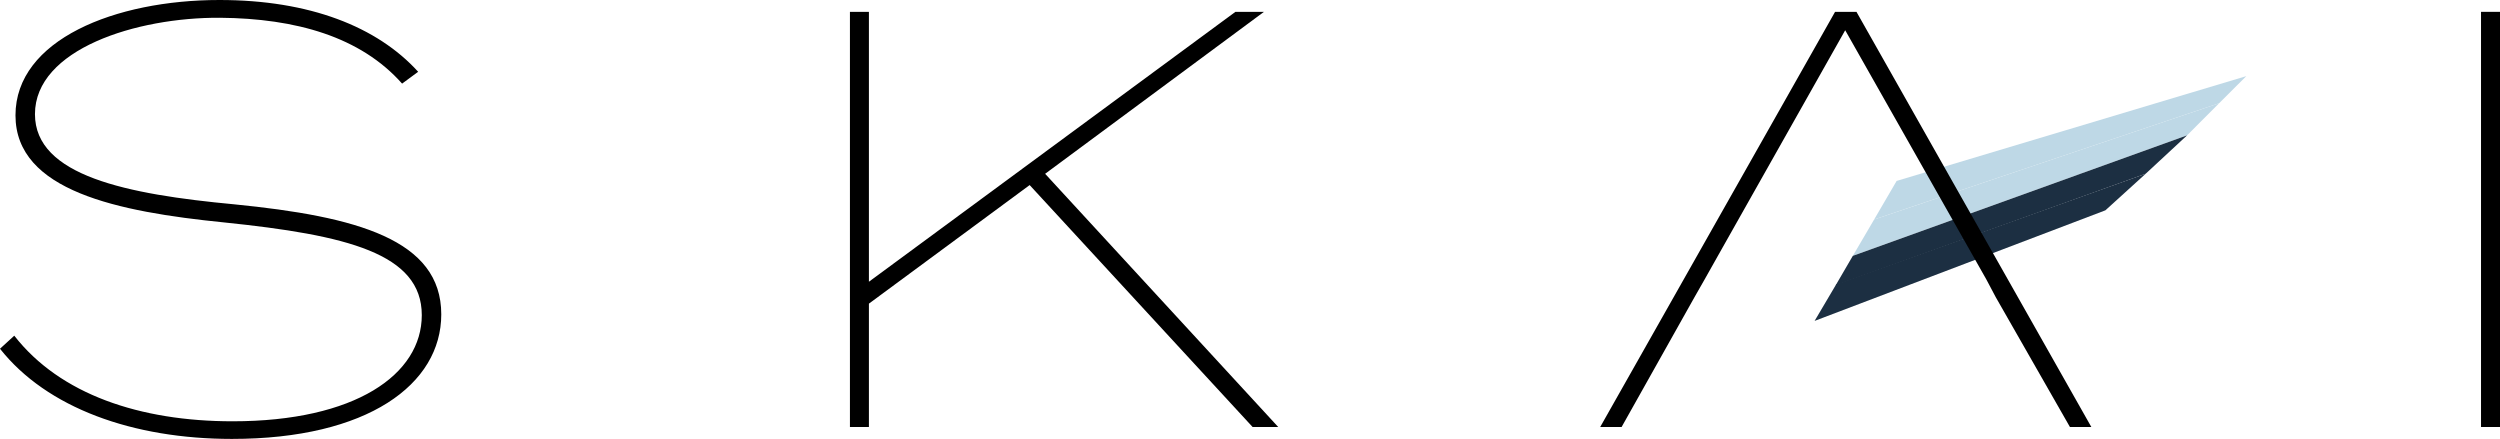 <svg xmlns="http://www.w3.org/2000/svg" viewBox="0 0 350.41 61.52"><defs><style>.cls-1{fill:#bed8e6;}.cls-2{fill:#1c2f42;}</style></defs><title>Asset 71</title><g id="Layer_2" data-name="Layer 2"><g id="Layer_1-2" data-name="Layer 1"><polygon class="cls-1" points="265.84 25.36 262.69 30.76 311.04 14.47 314.85 10.67 265.84 25.36"/><polygon class="cls-1" points="262.69 30.76 259.7 35.86 306.55 18.97 311.04 14.47 262.69 30.76"/><polygon class="cls-2" points="259.7 35.86 257.3 39.98 300.75 24.35 306.55 18.97 259.7 35.86"/><polygon class="cls-2" points="257.37 39.85 254.34 44.98 295.1 29.48 300.75 24.35 257.37 39.85"/><path d="M61.85,44.06c0,9.81-10.31,17.46-29.35,17.46C18.62,61.52,6.57,57.19,0,48.88l2-1.83c6.41,8.23,17.63,12,30.6,12,17.21,0,26.52-6.56,26.52-14.88,0-8.64-10.48-11.22-27.77-13-14.8-1.49-29.18-4.4-29.18-15S16.13,0,30.76,0C43.39,0,52.87,3.74,58.61,10.06l-2.25,1.66C50.54,5.15,41.48,2.58,30.84,2.49,19.12,2.41,4.9,6.9,4.9,16c0,8.65,12.89,11.23,27.94,12.64C50,30.34,61.85,33.58,61.85,44.06Z"/><path d="M175.57,59.85,144.32,25.94,121.79,42.56V59.85h-2.66V1.66h2.66V39.49L173.16,1.66h4l-30.67,22.7,32.67,35.49Z"/><polygon points="290.13 59.85 293.13 59.85 260.21 1.66 257.21 1.66 224.29 59.85 227.29 59.85 237.51 41.65 238.93 39.16 241.52 34.56 236.14 43.83 241.52 34.56 258.63 4.24 278.41 39.16 279.73 41.65 290.13 59.85"/><path d="M347.75,59.85V1.66h2.66V59.85Z"/></g></g></svg>